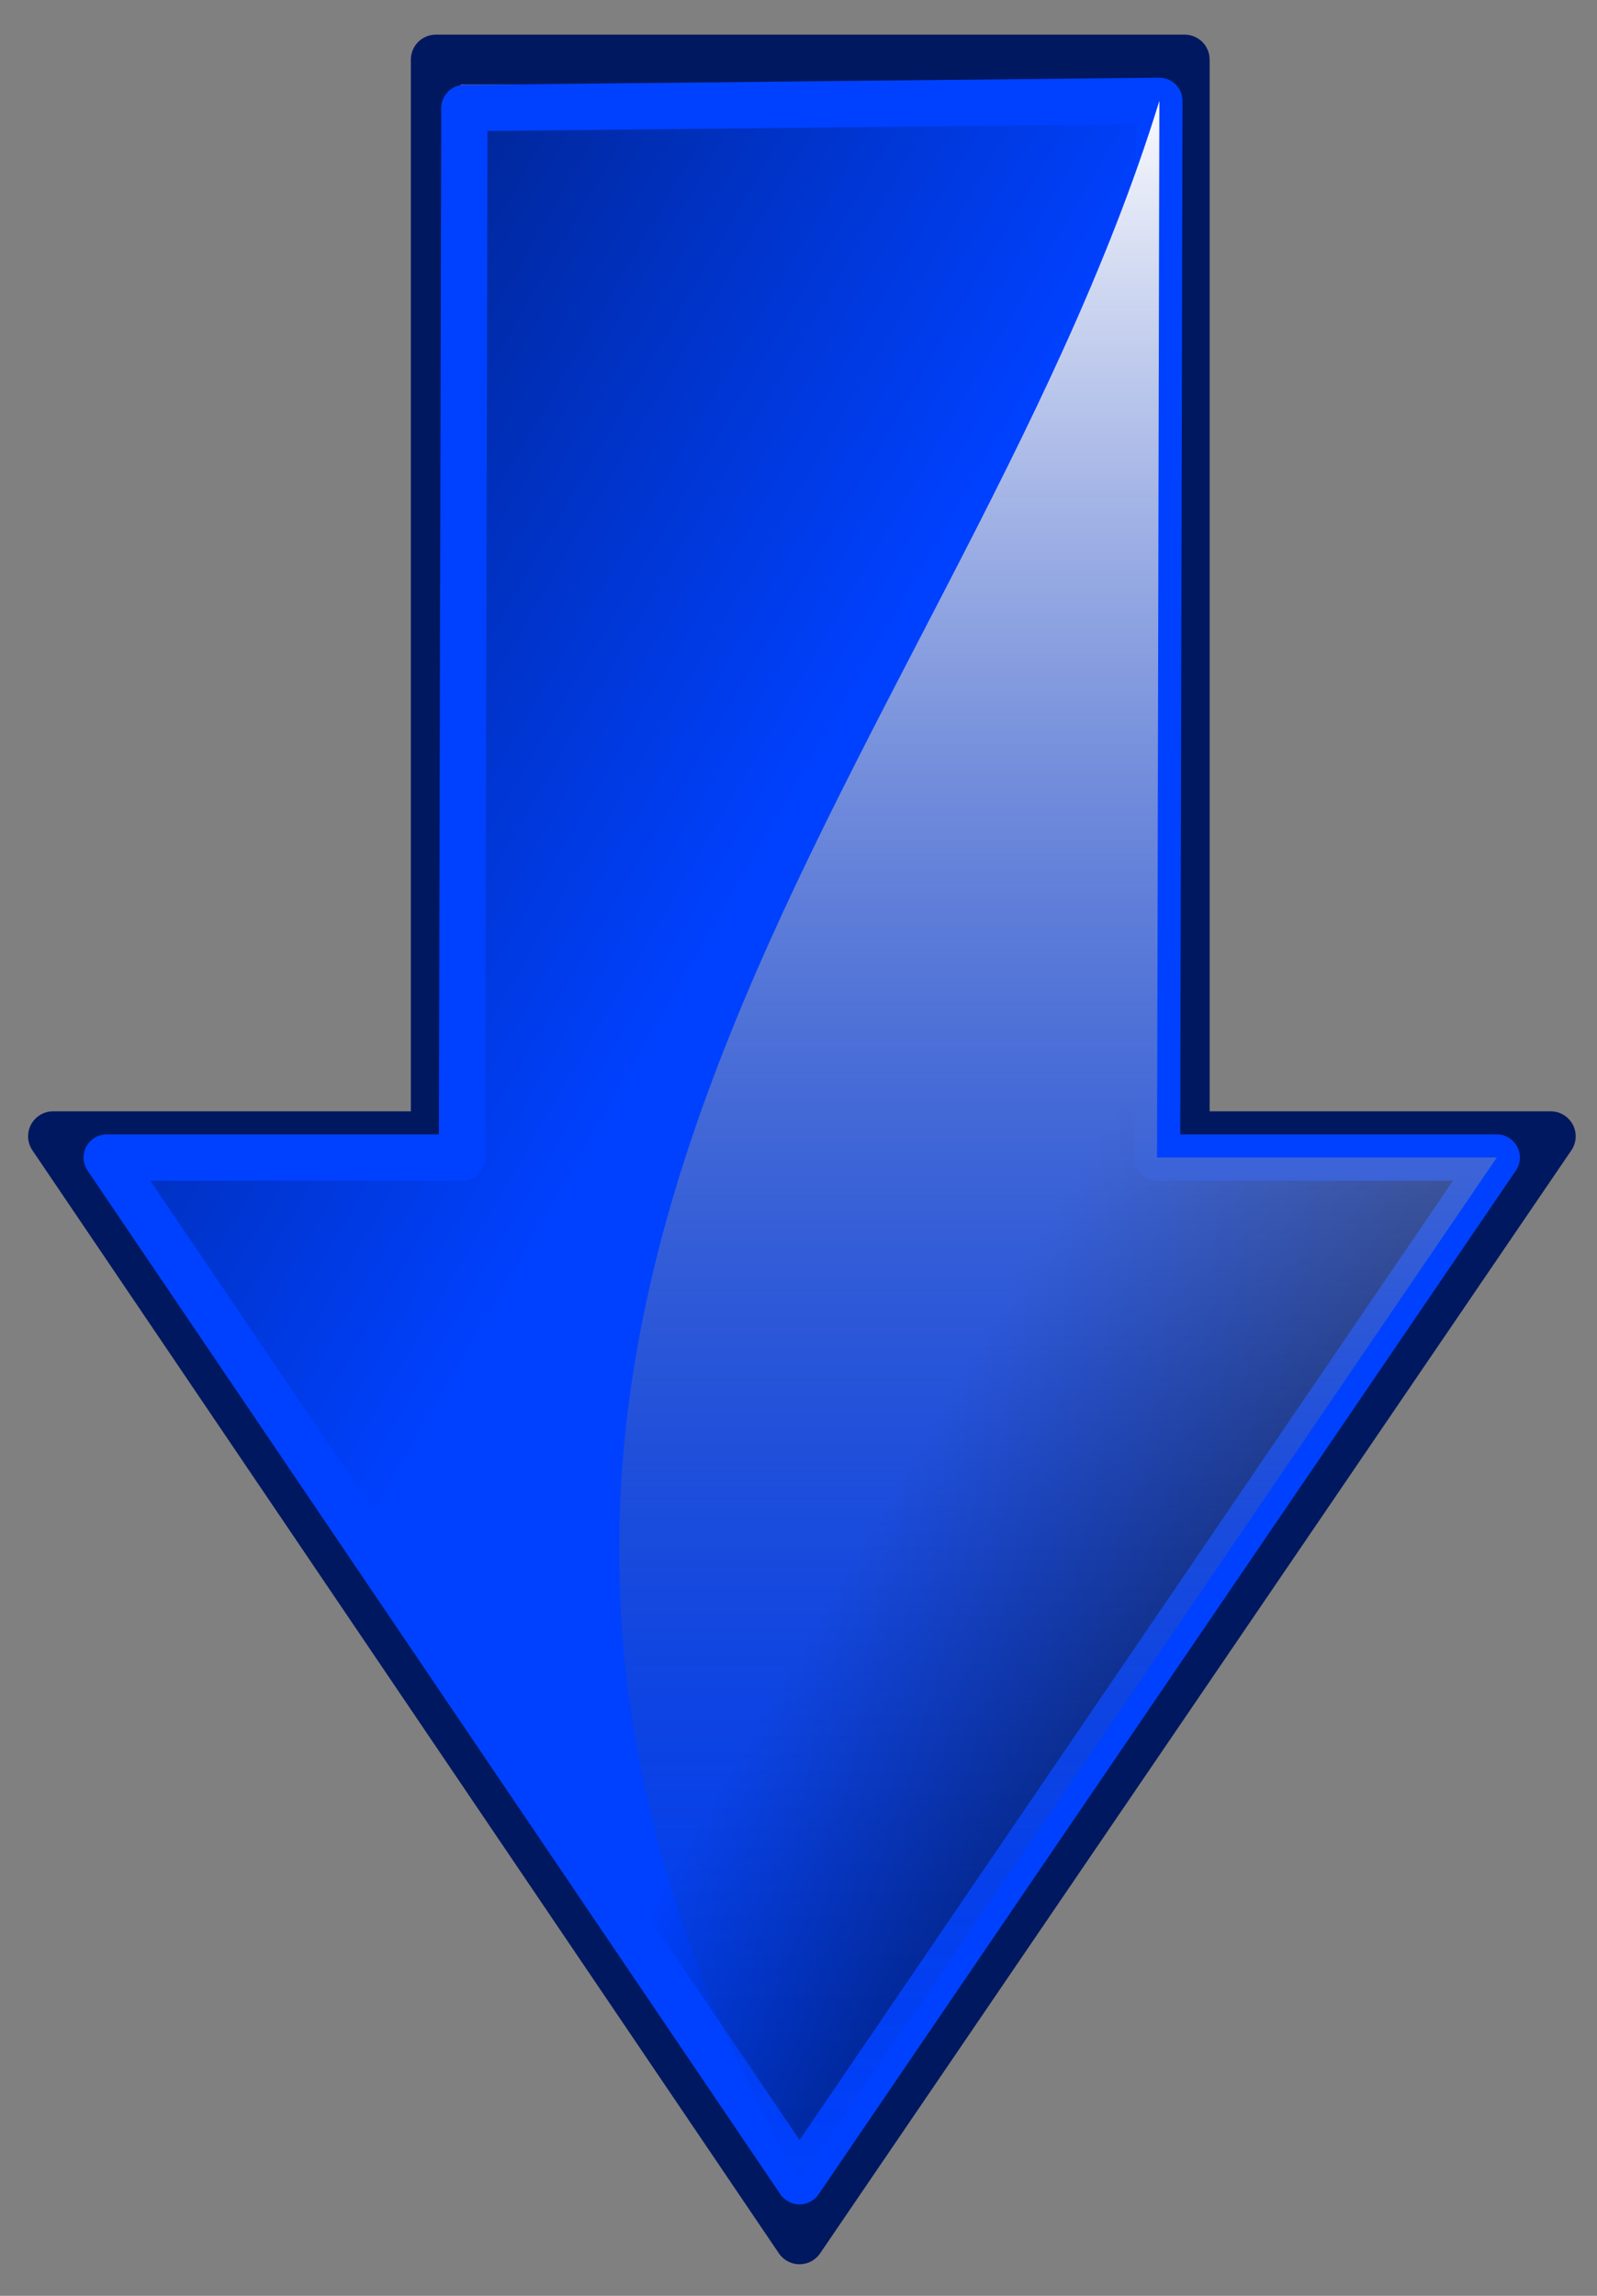 <?xml version="1.0" encoding="UTF-8" standalone="no"?>
<!-- Created with Inkscape (http://www.inkscape.org/) -->

<svg
   xmlns:dc="http://purl.org/dc/elements/1.1/"
   xmlns:cc="http://creativecommons.org/ns#"
   xmlns:rdf="http://www.w3.org/1999/02/22-rdf-syntax-ns#"
   xmlns:svg="http://www.w3.org/2000/svg"
   xmlns="http://www.w3.org/2000/svg"
   xmlns:xlink="http://www.w3.org/1999/xlink"
   xmlns:sodipodi="http://sodipodi.sourceforge.net/DTD/sodipodi-0.dtd"
   xmlns:inkscape="http://www.inkscape.org/namespaces/inkscape"
   id="svg16341"
   version="1.1"
   inkscape:version="0.47 r22583"
   width="32"
   height="46"
   sodipodi:docname="smallUpArrow.svg">
  <rect width="100%" height="100%" fill="#808080" stroke="none"/>
  <defs
     id="defs16345">
    <linearGradient
       inkscape:collect="always"
       id="linearGradient16899">
      <stop
         style="stop-color:#ffffff;stop-opacity:1"
         offset="0"
         id="stop16901" />
      <stop
         style="stop-color:#00185f;stop-opacity:0;"
         offset="1"
         id="stop16903" />
    </linearGradient>
    <linearGradient
       inkscape:collect="always"
       id="linearGradient16885">
      <stop
         style="stop-color:#00185f;stop-opacity:1"
         offset="0"
         id="stop16887" />
      <stop
         id="stop16893"
         offset="0.235"
         style="stop-color:#0041ff;stop-opacity:1" />
      <stop
         style="stop-color:#0041ff;stop-opacity:1"
         offset="0.465"
         id="stop16895" />
      <stop
         style="stop-color:#00185f;stop-opacity:1"
         offset="1"
         id="stop16889" />
    </linearGradient>
    <inkscape:perspective
       sodipodi:type="inkscape:persp3d"
       inkscape:vp_x="0 : 0.5 : 1"
       inkscape:vp_y="0 : 1000 : 0"
       inkscape:vp_z="1 : 0.5 : 1"
       inkscape:persp3d-origin="0.5 : 0.33333333 : 1"
       id="perspective16349" />
    <linearGradient
       inkscape:collect="always"
       xlink:href="#linearGradient16885"
       id="linearGradient16891"
       x1="29.099"
       y1="3.62"
       x2="10.451"
       y2="35.691"
       gradientUnits="userSpaceOnUse" />
    <linearGradient
       inkscape:collect="always"
       xlink:href="#linearGradient16899"
       id="linearGradient16905"
       x1="1.801"
       y1="16.088"
       x2="44.413"
       y2="16.088"
       gradientUnits="userSpaceOnUse" />
    <linearGradient
       inkscape:collect="always"
       xlink:href="#linearGradient16885"
       id="linearGradient16920"
       gradientUnits="userSpaceOnUse"
       x1="29.099"
       y1="3.62"
       x2="10.451"
       y2="35.691" />
    <linearGradient
       inkscape:collect="always"
       xlink:href="#linearGradient16899"
       id="linearGradient16922"
       gradientUnits="userSpaceOnUse"
       x1="1.801"
       y1="16.088"
       x2="44.413"
       y2="16.088" />
    <linearGradient
       inkscape:collect="always"
       xlink:href="#linearGradient16899"
       id="linearGradient2833"
       gradientUnits="userSpaceOnUse"
       x1="1.801"
       y1="16.088"
       x2="44.413"
       y2="16.088" />
    <linearGradient
       inkscape:collect="always"
       xlink:href="#linearGradient16885"
       id="linearGradient2836"
       gradientUnits="userSpaceOnUse"
       x1="29.099"
       y1="3.62"
       x2="10.451"
       y2="35.691" />
  </defs>
  <sodipodi:namedview
     pagecolor="#ffffff"
     bordercolor="#666666"
     borderopacity="1"
     objecttolerance="10"
     gridtolerance="10"
     guidetolerance="10"
     inkscape:pageopacity="0"
     inkscape:pageshadow="2"
     inkscape:window-width="1680"
     inkscape:window-height="995"
     id="namedview16343"
     showgrid="false"
     showguides="false"
     inkscape:guide-bbox="true"
     inkscape:zoom="14.217784"
     inkscape:cx="15.88906"
     inkscape:cy="22.237288"
     inkscape:window-x="-4"
     inkscape:window-y="-3"
     inkscape:window-maximized="1"
     inkscape:current-layer="svg16341">
    <sodipodi:guide
       orientation="0,1"
       position="30.246,22.288"
       id="guide16353" />
    <sodipodi:guide
       orientation="1,0"
       position="15.241,32.979"
       id="guide16355" />
    <sodipodi:guide
       orientation="0,1"
       position="8.77,30.007"
       id="guide16357" />
    <sodipodi:guide
       orientation="0,1"
       position="8.434,15.002"
       id="guide16359" />
    <sodipodi:guide
       orientation="1,0"
       position="-6.331,23.727"
       id="guide16361" />
  </sodipodi:namedview>
  <g
     id="g2839"
     transform="matrix(0,1,-1,0,32.152,-0.244)">
    <path
       id="path16363"
       d="m 23.011,1.079 l 0,7.335 l -21.573,0 l 0,15.005 l 21.573,0 l 0,7.67 L 45.111,16.132 L 23.011,1.079 z"
       style="fill:none;stroke:#00185f;stroke-width:1px;stroke-linecap:butt;stroke-linejoin:round;stroke-opacity:1" />
    <path
       sodipodi:nodetypes="cccccccc"
       style="fill:url(#linearGradient2836);fill-opacity:1;stroke:#0041ff;stroke-width:0.928px;stroke-linecap:butt;stroke-linejoin:round;stroke-opacity:1"
       d="m 23.437,2.161 l 0,6.807 L 2.265,8.921 L 2.409,22.847 l 21.028,0.048 l 0,7.119 L 43.948,16.132 L 23.437,2.161 z"
       id="path16875" />
    <path
       id="path16897"
       d="m 23.437,2.161 l 0,6.807 L 2.265,8.921 C 15.658,13.049 26.495,25.971 43.948,16.132 L 23.437,2.161 z"
       style="fill:url(#linearGradient2833);fill-opacity:1;stroke:none"
       sodipodi:nodetypes="ccccc" />
  </g>
</svg>
